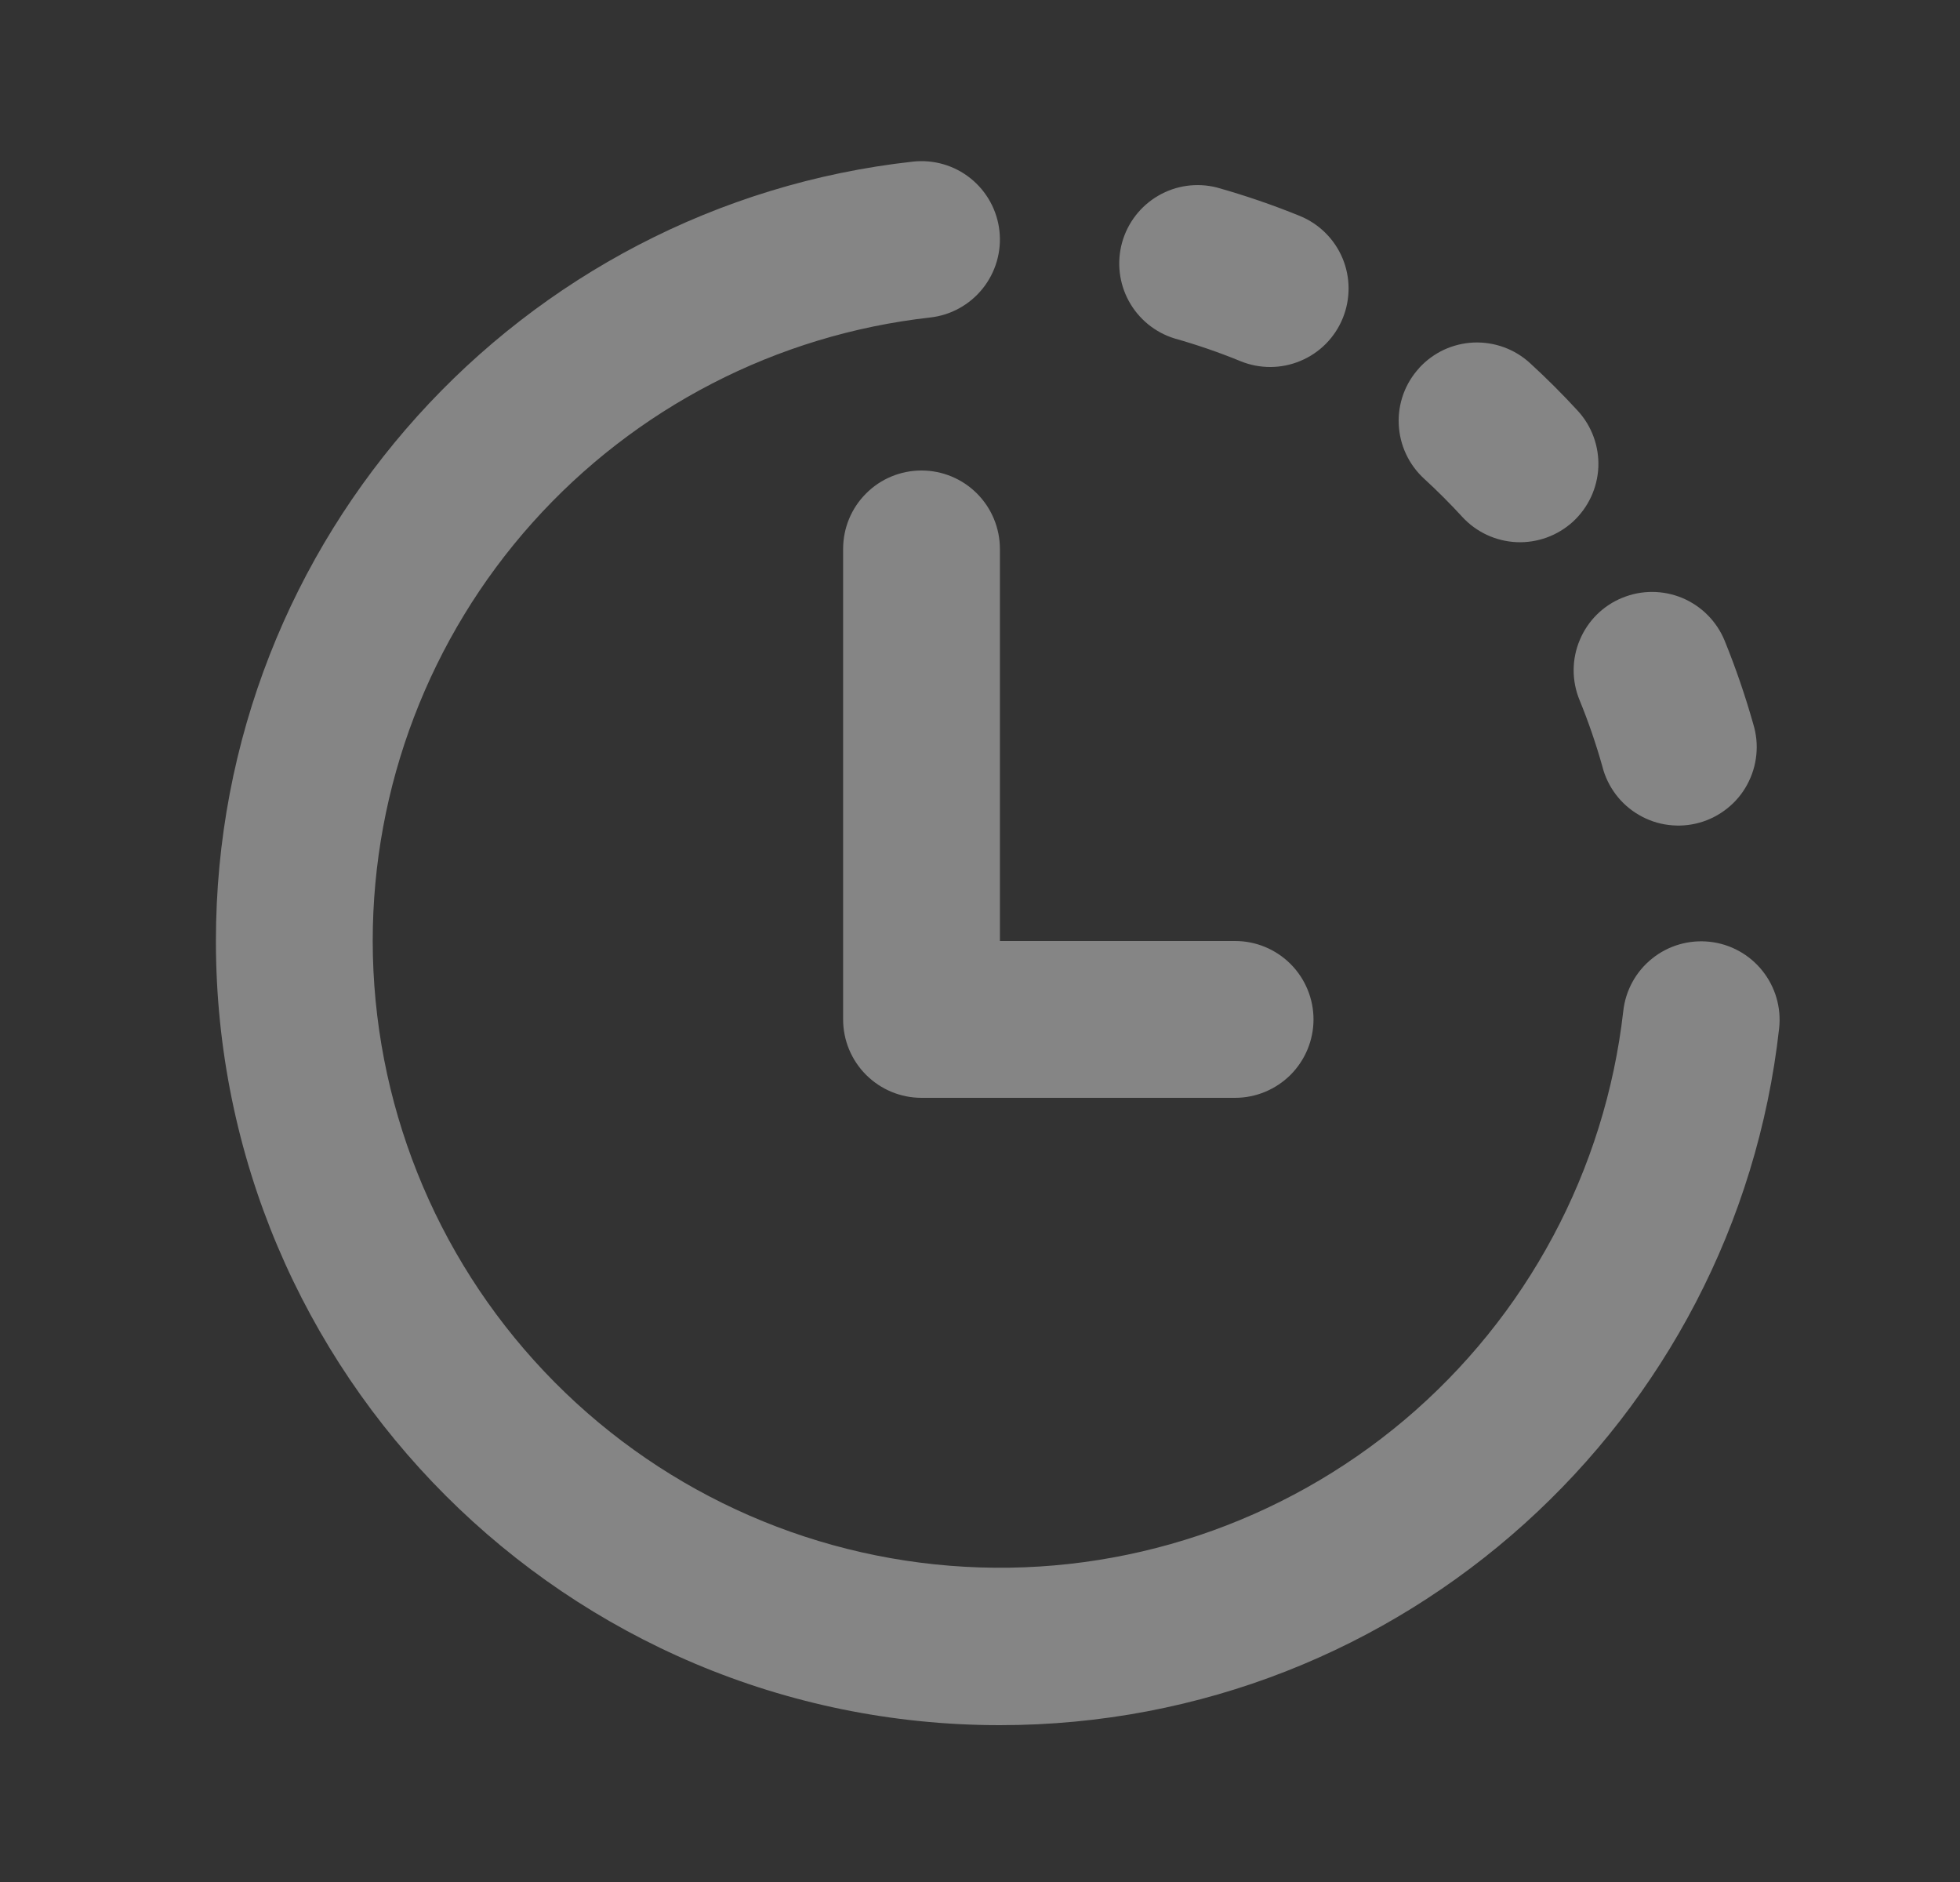 <svg width="25" height="24" viewBox="0 0 25 24" fill="none" xmlns="http://www.w3.org/2000/svg">
<rect x="0" y="0" width="25" height="24" fill="#333333" stroke="none"/>
<path d="M11.864 4.049C12.127 4.02 12.368 3.887 12.534 3.68C12.7 3.473 12.777 3.208 12.748 2.945C12.719 2.681 12.586 2.44 12.379 2.274C12.172 2.108 11.907 2.032 11.644 2.061C6.642 2.614 2.754 6.852 2.754 12C2.754 17.523 7.231 22 12.754 22C17.9 22 22.137 18.113 22.693 13.114C22.722 12.85 22.645 12.586 22.479 12.379C22.314 12.172 22.072 12.039 21.809 12.01C21.545 11.981 21.281 12.057 21.074 12.223C20.866 12.389 20.734 12.63 20.705 12.894C20.474 14.924 19.476 16.789 17.915 18.107C16.353 19.424 14.347 20.095 12.307 19.98C10.267 19.866 8.348 18.976 6.944 17.492C5.539 16.008 4.756 14.043 4.754 12C4.754 10.032 5.479 8.133 6.79 6.667C8.102 5.2 9.908 4.268 11.864 4.049ZM15.521 2.391C15.268 2.327 15 2.364 14.775 2.495C14.549 2.626 14.384 2.839 14.313 3.09C14.243 3.341 14.273 3.61 14.398 3.839C14.523 4.068 14.732 4.239 14.981 4.316C15.268 4.397 15.55 4.494 15.823 4.606C16.068 4.706 16.344 4.705 16.588 4.602C16.833 4.5 17.027 4.304 17.127 4.058C17.227 3.813 17.226 3.537 17.124 3.293C17.021 3.048 16.825 2.854 16.58 2.754C16.234 2.613 15.88 2.492 15.521 2.391ZM18.103 4.691C18.192 4.594 18.299 4.516 18.418 4.46C18.537 4.405 18.666 4.374 18.797 4.368C18.928 4.363 19.059 4.383 19.182 4.428C19.306 4.473 19.419 4.542 19.516 4.631C19.728 4.825 19.931 5.028 20.125 5.239C20.304 5.434 20.398 5.693 20.387 5.958C20.375 6.223 20.259 6.472 20.064 6.652C19.868 6.831 19.61 6.925 19.345 6.914C19.079 6.902 18.83 6.786 18.651 6.591C18.496 6.422 18.334 6.26 18.165 6.105C18.068 6.016 17.989 5.909 17.934 5.79C17.878 5.671 17.847 5.542 17.841 5.411C17.835 5.28 17.855 5.149 17.9 5.025C17.945 4.902 18.014 4.789 18.103 4.692V4.691ZM11.754 6C12.019 6 12.273 6.105 12.461 6.293C12.648 6.48 12.754 6.735 12.754 7V12H15.754C16.019 12 16.273 12.105 16.461 12.293C16.648 12.48 16.754 12.735 16.754 13C16.754 13.265 16.648 13.519 16.461 13.707C16.273 13.894 16.019 14 15.754 14H11.754C11.488 14 11.234 13.894 11.047 13.707C10.859 13.519 10.754 13.265 10.754 13V7C10.754 6.735 10.859 6.48 11.047 6.293C11.234 6.105 11.488 6 11.754 6ZM20.694 7.623C20.939 7.522 21.214 7.524 21.459 7.626C21.703 7.729 21.897 7.924 21.998 8.17C22.139 8.517 22.261 8.872 22.363 9.233C22.402 9.36 22.416 9.495 22.402 9.627C22.389 9.76 22.349 9.889 22.285 10.006C22.222 10.124 22.135 10.227 22.03 10.31C21.926 10.393 21.806 10.455 21.677 10.491C21.549 10.527 21.414 10.537 21.282 10.52C21.149 10.504 21.021 10.46 20.906 10.393C20.79 10.326 20.689 10.237 20.609 10.13C20.529 10.024 20.47 9.902 20.438 9.773C20.357 9.485 20.26 9.203 20.147 8.927C20.046 8.681 20.047 8.406 20.15 8.162C20.252 7.917 20.447 7.723 20.693 7.623H20.694Z" fill="white" fill-opacity="0.4"/>
</svg>
